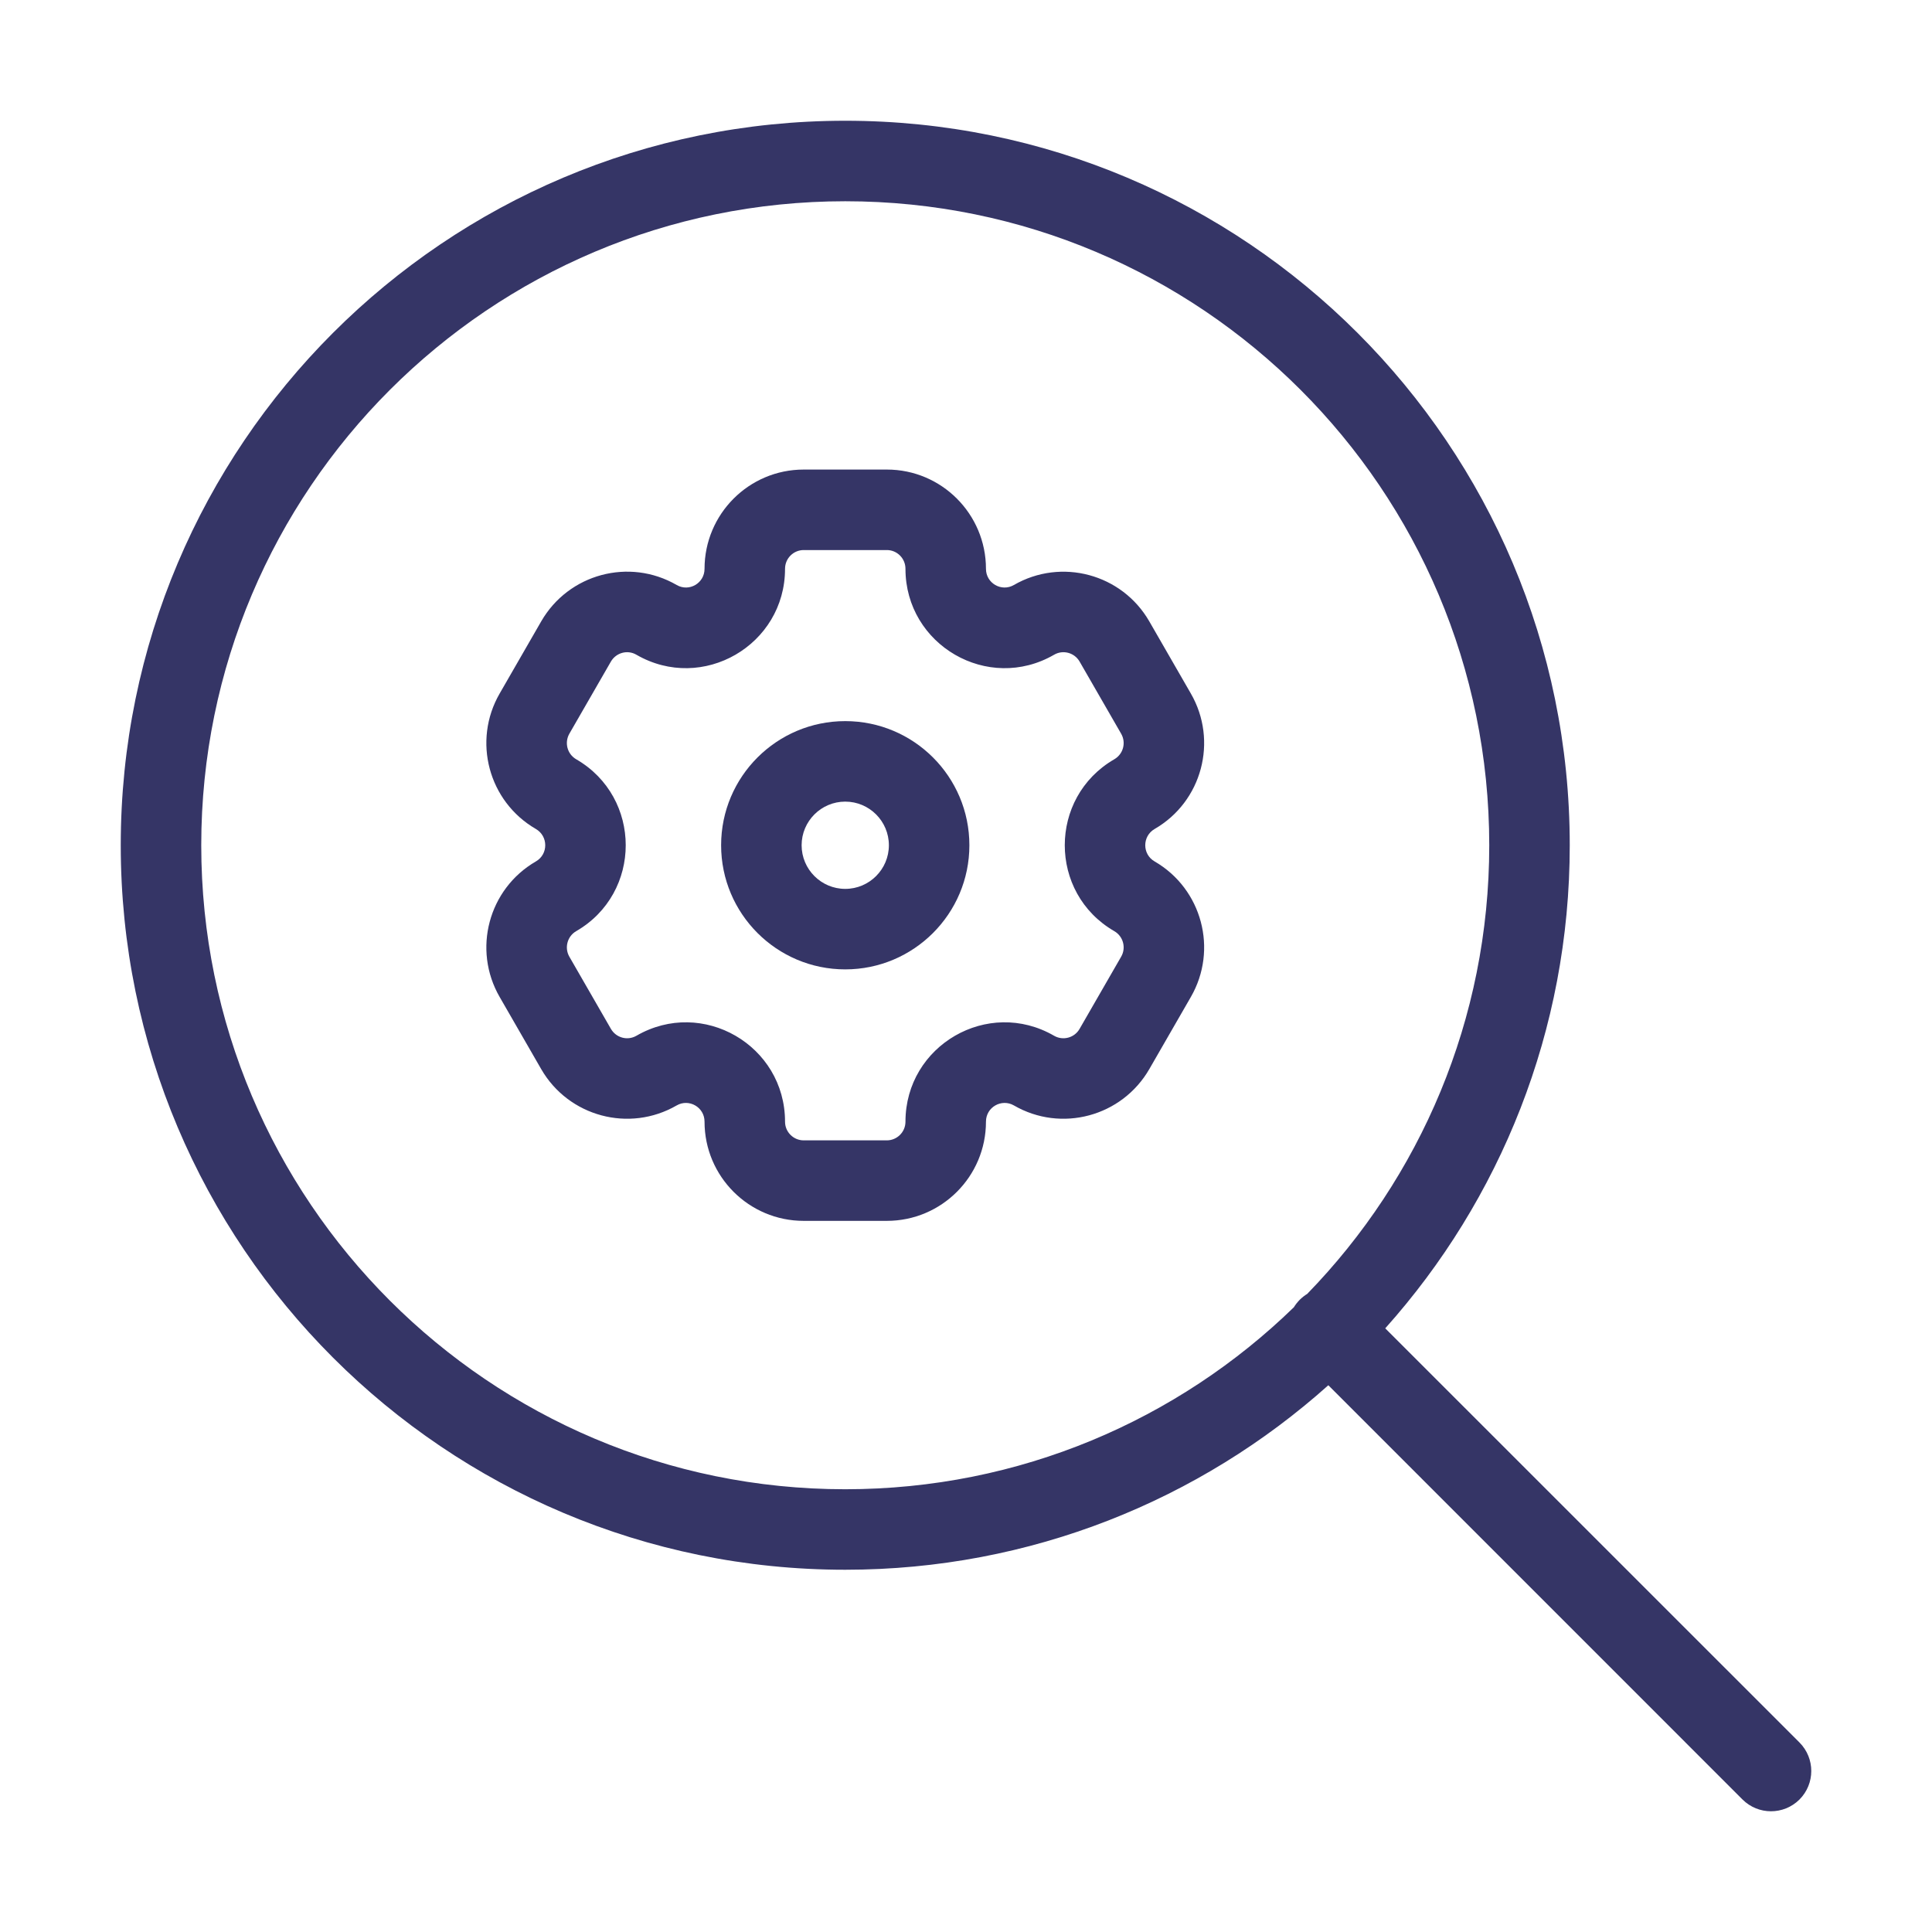 <svg width="24" height="24" viewBox="0 0 24 24" fill="none" xmlns="http://www.w3.org/2000/svg">
<path fill-rule="evenodd" clip-rule="evenodd" d="M10.5 8.958C9.649 8.958 8.958 9.648 8.958 10.5C8.958 11.351 9.649 12.042 10.5 12.042C11.351 12.042 12.042 11.351 12.042 10.5C12.042 9.648 11.351 8.958 10.5 8.958ZM9.958 10.5C9.958 10.201 10.201 9.958 10.5 9.958C10.799 9.958 11.042 10.201 11.042 10.5C11.042 10.799 10.799 11.042 10.5 11.042C10.201 11.042 9.958 10.799 9.958 10.5Z" fill="#353566"/>
<path fill-rule="evenodd" clip-rule="evenodd" d="M6.207 12.385C5.867 11.796 6.068 11.042 6.657 10.701C6.812 10.612 6.812 10.388 6.657 10.298C6.068 9.957 5.867 9.204 6.207 8.615L6.723 7.719C7.063 7.129 7.816 6.926 8.406 7.267C8.559 7.356 8.752 7.246 8.752 7.066C8.752 6.386 9.303 5.833 9.984 5.833H11.017C11.697 5.833 12.248 6.386 12.248 7.066C12.248 7.246 12.442 7.356 12.595 7.267C13.184 6.927 13.937 7.129 14.277 7.719L14.793 8.615C15.133 9.204 14.932 9.958 14.343 10.298C14.188 10.388 14.188 10.612 14.343 10.701C14.932 11.042 15.133 11.796 14.793 12.385L14.277 13.281C13.937 13.87 13.184 14.073 12.595 13.732C12.442 13.644 12.248 13.753 12.248 13.934C12.248 14.614 11.697 15.166 11.016 15.166H9.984C9.303 15.166 8.752 14.614 8.752 13.934C8.752 13.753 8.558 13.644 8.406 13.732C7.816 14.073 7.063 13.87 6.723 13.281L6.207 12.385ZM7.158 11.567C7.047 11.631 7.009 11.774 7.073 11.885L7.589 12.781C7.654 12.893 7.795 12.93 7.905 12.867C8.727 12.391 9.752 12.986 9.752 13.934C9.752 14.063 9.857 14.166 9.984 14.166H11.016C11.143 14.166 11.248 14.063 11.248 13.934C11.248 12.986 12.273 12.391 13.095 12.867C13.205 12.93 13.347 12.893 13.411 12.781L13.927 11.885C13.992 11.774 13.953 11.631 13.842 11.567C13.022 11.093 13.022 9.907 13.842 9.432C13.953 9.368 13.992 9.226 13.927 9.114L13.411 8.218C13.347 8.107 13.205 8.069 13.095 8.133C12.273 8.609 11.248 8.013 11.248 7.066C11.248 6.936 11.143 6.833 11.017 6.833H9.984C9.857 6.833 9.752 6.936 9.752 7.066C9.752 8.013 8.727 8.609 7.905 8.133C7.795 8.069 7.654 8.107 7.589 8.218L7.073 9.114C7.009 9.226 7.047 9.368 7.158 9.432C7.978 9.907 7.978 11.093 7.158 11.567Z" fill="#353566"/>
<path fill-rule="evenodd" clip-rule="evenodd" d="M16.501 17.208C14.908 18.633 12.805 19.5 10.5 19.5C5.529 19.5 1.5 15.471 1.5 10.5C1.5 5.529 5.529 1.5 10.5 1.5C15.471 1.5 19.5 5.529 19.5 10.5C19.5 12.805 18.633 14.908 17.208 16.501L22.354 21.646C22.549 21.842 22.549 22.158 22.354 22.354C22.158 22.549 21.842 22.549 21.646 22.354L16.501 17.208ZM2.5 10.5C2.5 6.082 6.082 2.5 10.5 2.5C14.918 2.5 18.5 6.082 18.5 10.5C18.5 12.667 17.639 14.633 16.239 16.073C16.206 16.093 16.175 16.118 16.146 16.146C16.118 16.175 16.093 16.206 16.073 16.239C14.633 17.639 12.667 18.5 10.5 18.5C6.082 18.5 2.5 14.918 2.5 10.5Z" fill="#353566"/>
</svg>
